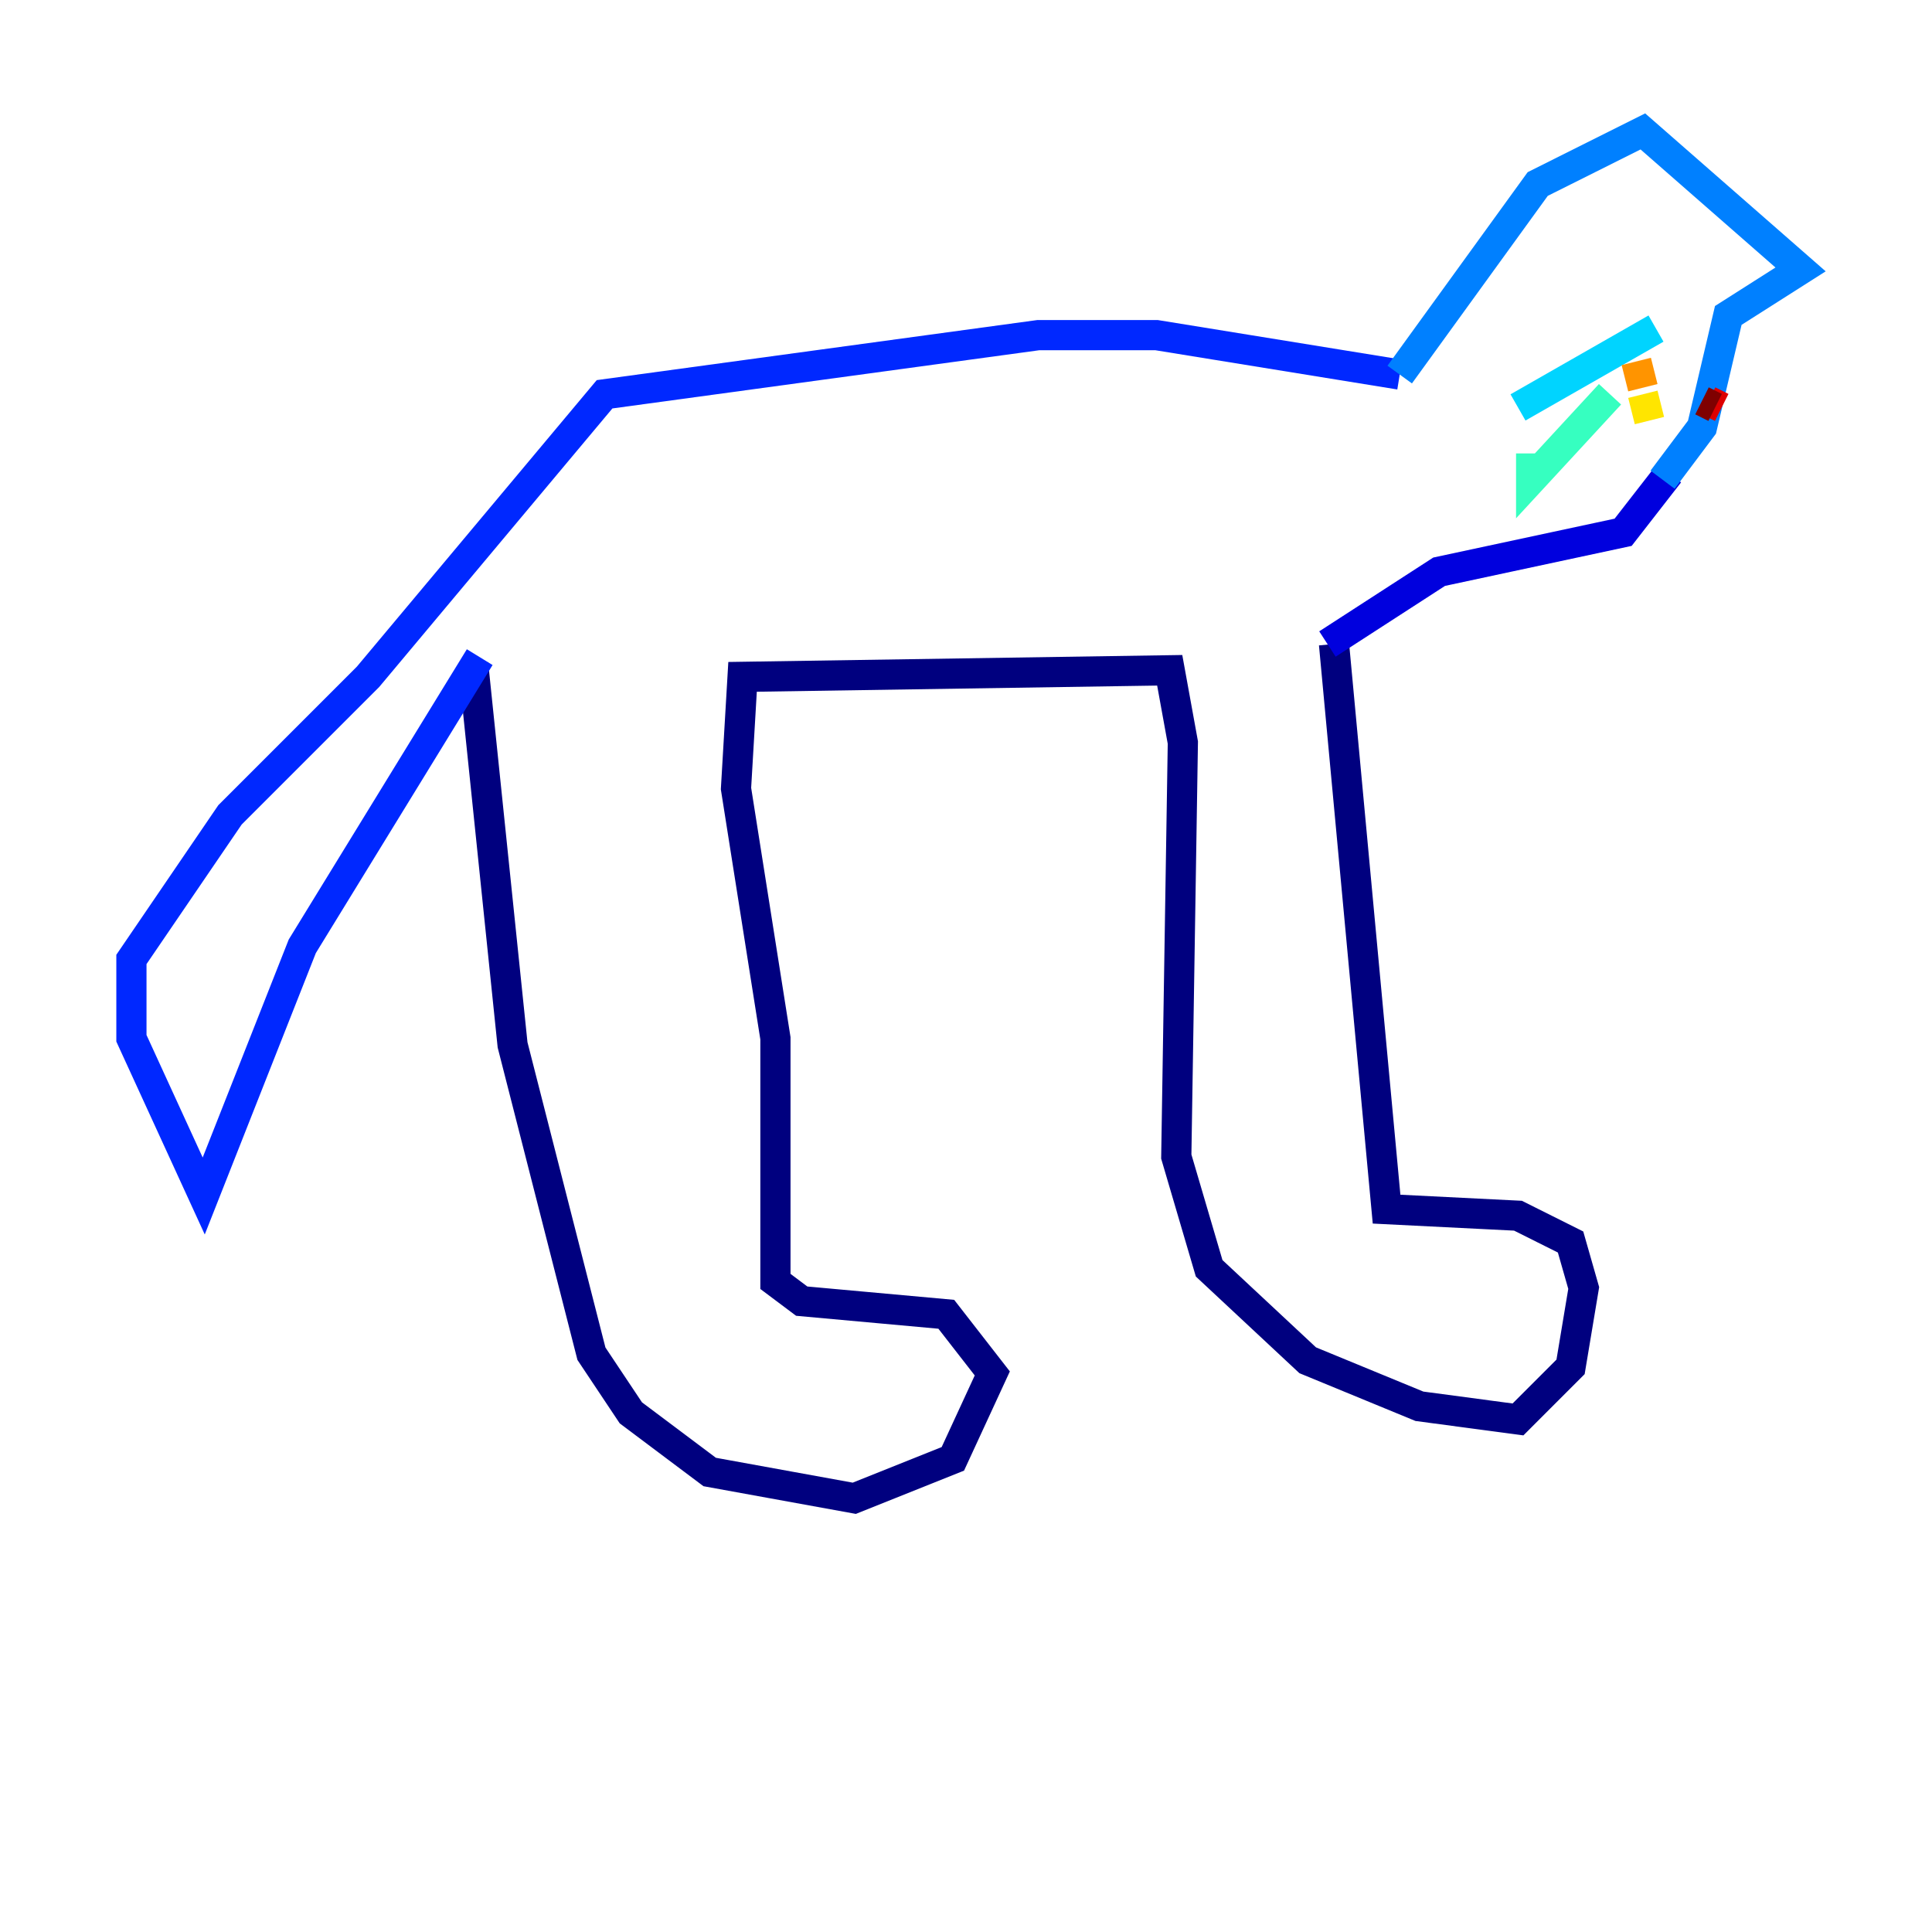 <?xml version="1.0" encoding="utf-8" ?>
<svg baseProfile="tiny" height="128" version="1.2" viewBox="0,0,128,128" width="128" xmlns="http://www.w3.org/2000/svg" xmlns:ev="http://www.w3.org/2001/xml-events" xmlns:xlink="http://www.w3.org/1999/xlink"><defs /><polyline fill="none" points="31.347,43.973 33.959,69.225 39.184,89.687 41.796,93.605 47.02,97.524 56.599,99.265 63.129,96.653 65.742,90.993 62.694,87.075 53.116,86.204 51.374,84.898 51.374,68.789 48.762,52.245 49.197,44.843 77.497,44.408 78.367,49.197 77.932,76.626 80.109,84.027 86.639,90.122 94.041,93.17 100.571,94.041 104.054,90.558 104.925,85.333 104.054,82.286 100.571,80.544 91.864,80.109 88.381,42.667" stroke="#00007f" stroke-width="2" /><polyline fill="none" points="87.946,42.667 95.347,37.878 107.537,35.265 110.585,31.347" stroke="#0000de" stroke-width="2" /><polyline fill="none" points="31.782,43.537 20.027,62.694 13.497,79.238 8.707,68.789 8.707,63.565 15.238,53.986 24.381,44.843 40.054,26.122 68.789,22.204 76.626,22.204 92.735,24.816" stroke="#0028ff" stroke-width="2" /><polyline fill="none" points="92.735,24.816 101.878,12.191 108.844,8.707 119.293,17.85 114.503,20.898 112.762,28.299 110.15,31.782" stroke="#0080ff" stroke-width="2" /><polyline fill="none" points="109.714,21.769 100.571,26.993" stroke="#00d4ff" stroke-width="2" /><polyline fill="none" points="106.667,26.122 101.442,31.782 101.442,30.041" stroke="#36ffc0" stroke-width="2" /><polyline fill="none" points="108.408,15.674 108.408,15.674" stroke="#7cff79" stroke-width="2" /><polyline fill="none" points="111.02,23.946 111.02,23.946" stroke="#c0ff36" stroke-width="2" /><polyline fill="none" points="109.279,27.864 108.844,26.122" stroke="#ffe500" stroke-width="2" /><polyline fill="none" points="108.844,25.687 108.408,23.946" stroke="#ff9400" stroke-width="2" /><polyline fill="none" points="108.844,23.946 108.844,23.946" stroke="#ff4600" stroke-width="2" /><polyline fill="none" points="113.197,26.558 114.068,26.993" stroke="#de0000" stroke-width="2" /><polyline fill="none" points="113.633,26.993 112.762,26.558" stroke="#7f0000" stroke-width="2" /></svg>